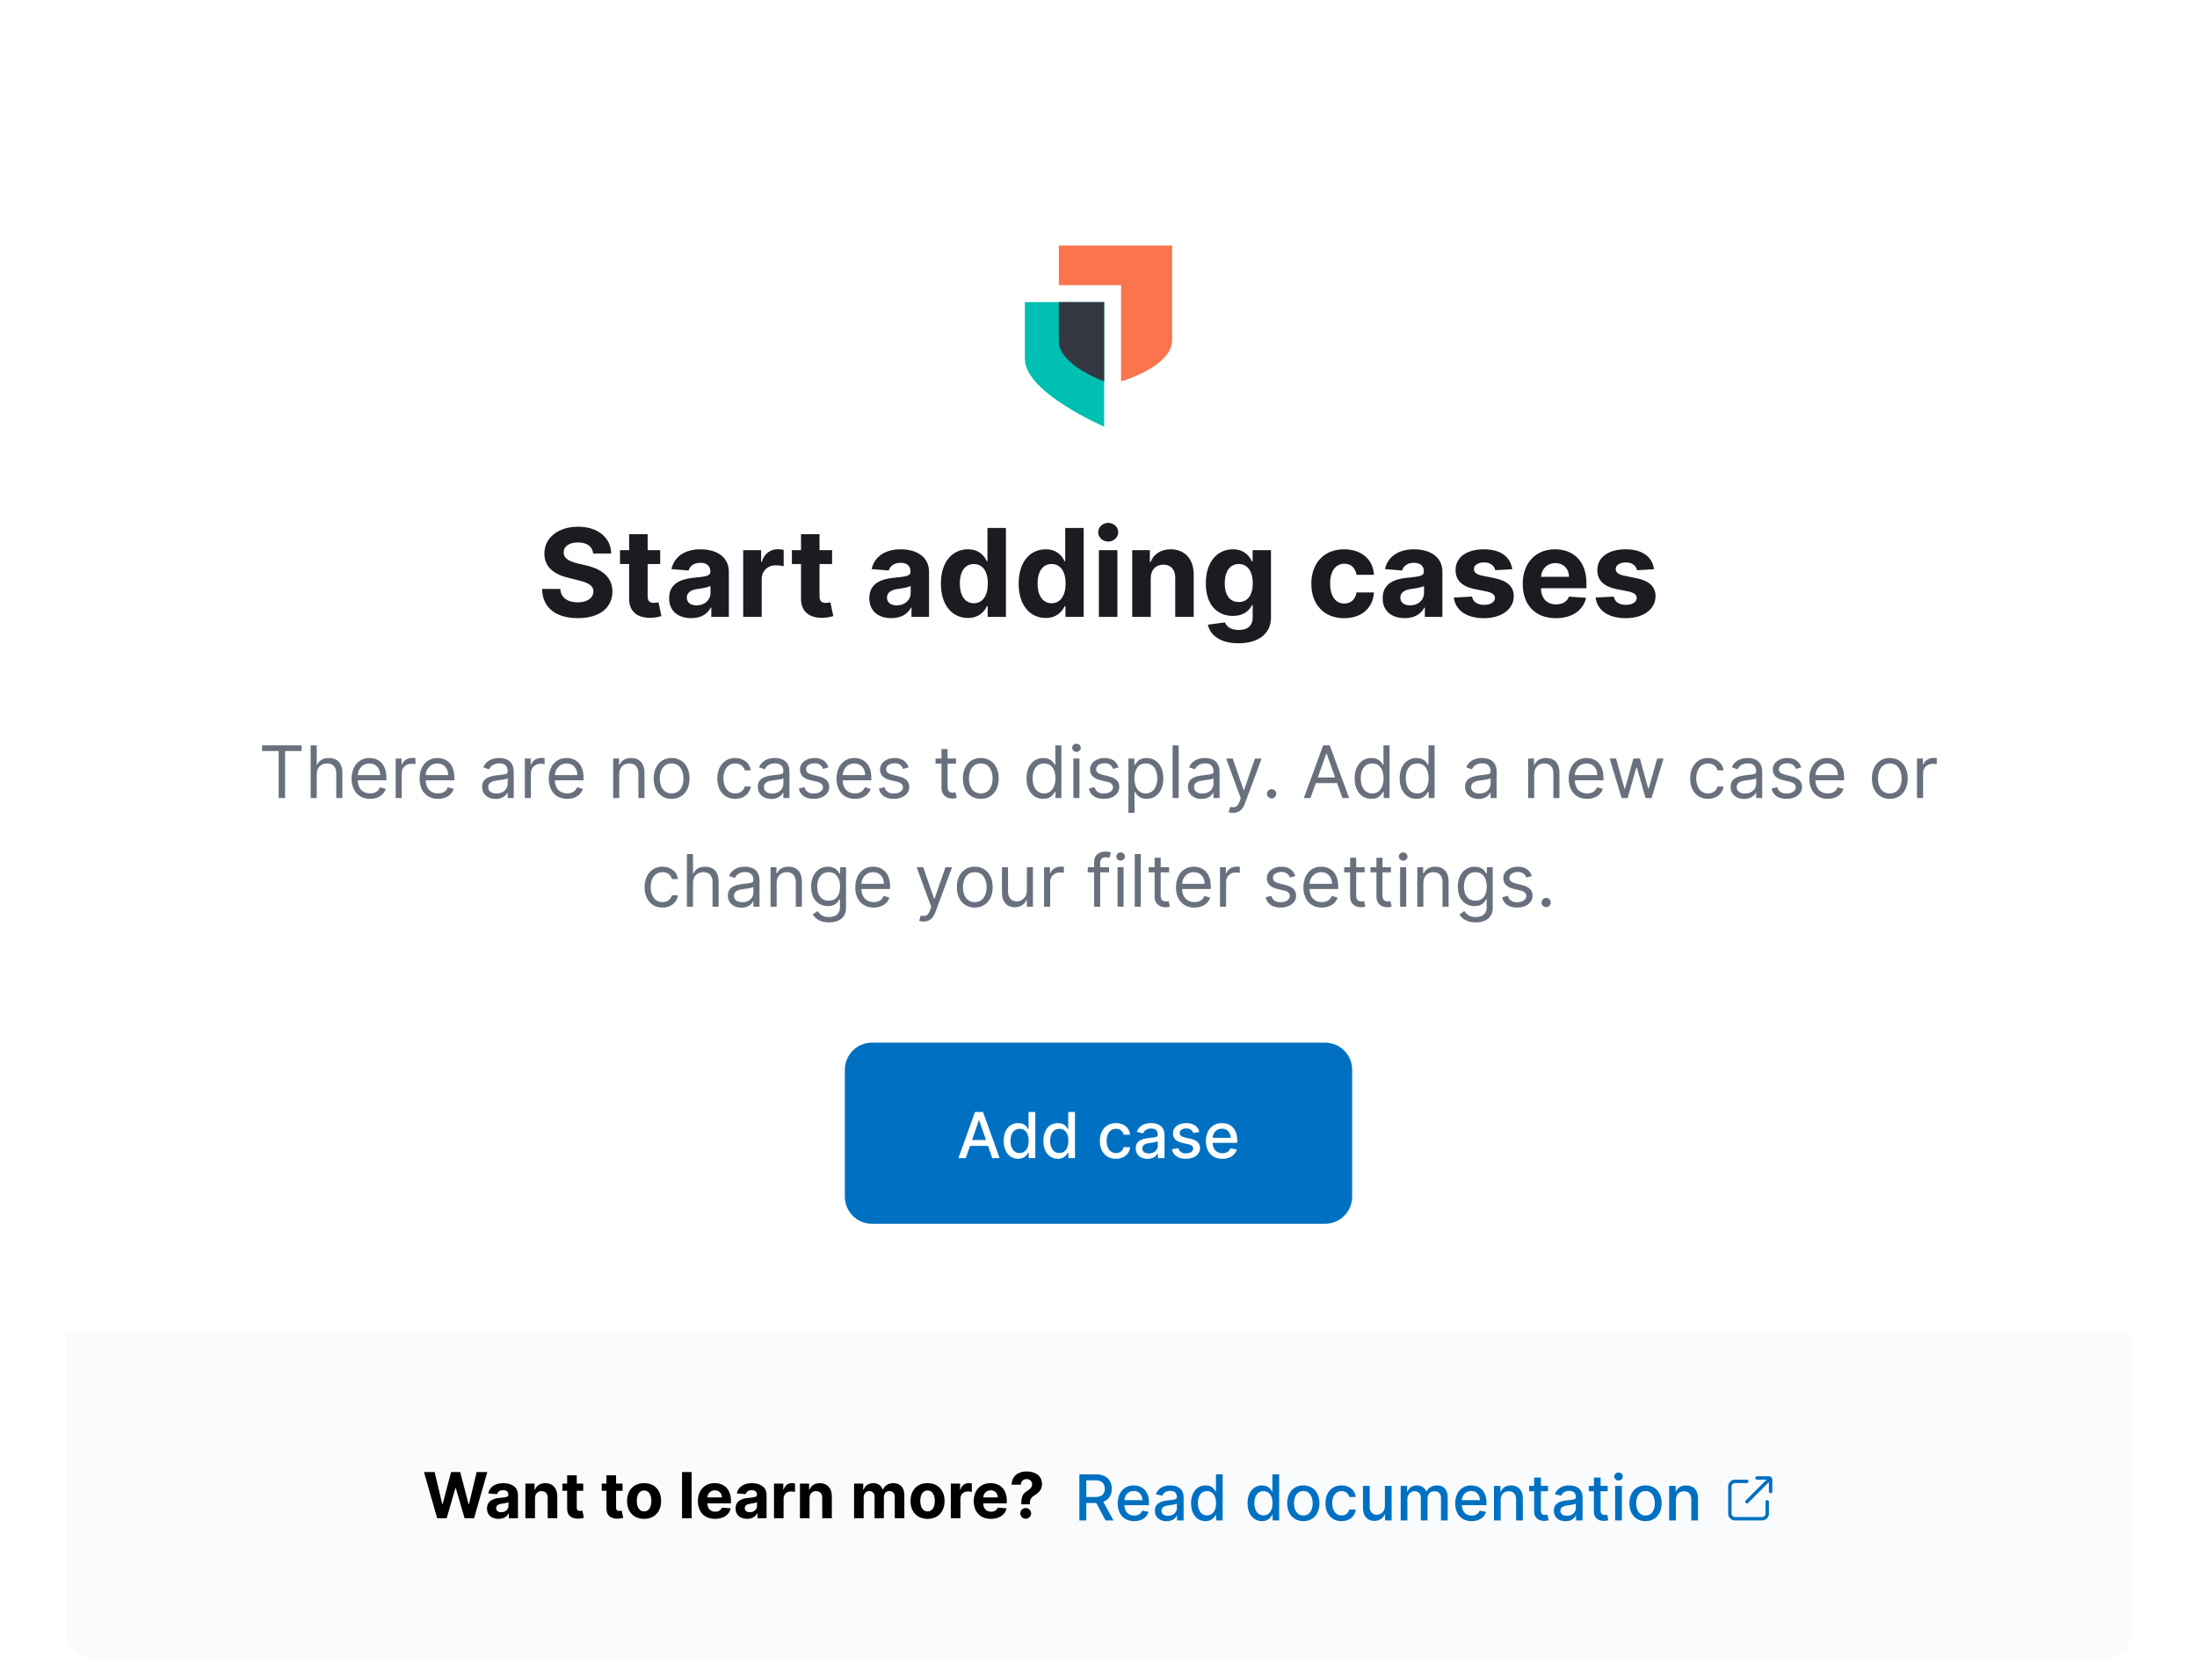 <svg width="485" height="371" viewBox="0 0 485 371" fill="none" xmlns="http://www.w3.org/2000/svg">
<g filter="url(#filter0_dddd_22764_276883)">
<g clip-path="url(#clip0_22764_276883)">
<path d="M14.5 12C14.5 8.686 17.186 6 20.5 6H464.5C467.814 6 470.5 8.686 470.5 12V336C470.5 339.314 467.814 342 464.5 342H20.5C17.186 342 14.5 339.314 14.5 336V12Z" fill="white"/>
<path fill-rule="evenodd" clip-rule="evenodd" d="M233.75 38.76V30H258.75V50.93C258.75 55.822 250.777 59.026 247.481 60V38.76H233.75Z" fill="#FA744E"/>
<path fill-rule="evenodd" clip-rule="evenodd" d="M226.25 55.091V42.5H243.75V70C243.75 70 226.25 62.463 226.25 55.091Z" fill="#00BFB3"/>
<path fill-rule="evenodd" clip-rule="evenodd" d="M233.75 42.5H243.75V60C240.021 58.574 233.75 55.304 233.75 51.196V42.5Z" fill="#343741"/>
<path d="M130.946 98.011H134.925C134.868 94.511 131.992 92.095 127.619 92.095C123.314 92.095 120.16 94.473 120.179 98.04C120.169 100.935 122.212 102.594 125.529 103.39L127.667 103.927C129.805 104.445 130.994 105.058 131.004 106.381C130.994 107.82 129.633 108.798 127.523 108.798C125.366 108.798 123.813 107.8 123.679 105.835H119.661C119.767 110.082 122.806 112.278 127.571 112.278C132.365 112.278 135.184 109.987 135.194 106.391C135.184 103.121 132.72 101.386 129.307 100.619L127.543 100.197C125.836 99.804 124.407 99.171 124.436 97.762C124.436 96.496 125.558 95.566 127.591 95.566C129.575 95.566 130.793 96.467 130.946 98.011ZM145.743 97.273H142.972V93.744H138.888V97.273H136.874V100.341H138.888V108.011C138.869 110.897 140.834 112.326 143.797 112.201C144.852 112.163 145.599 111.952 146.012 111.818L145.369 108.778C145.168 108.817 144.736 108.913 144.353 108.913C143.538 108.913 142.972 108.606 142.972 107.474V100.341H145.743V97.273ZM152.603 112.278C154.78 112.278 156.189 111.329 156.909 109.958H157.024V112H160.897V102.067C160.897 98.558 157.925 97.081 154.646 97.081C151.117 97.081 148.797 98.769 148.231 101.453L152.009 101.76C152.287 100.782 153.16 100.063 154.627 100.063C156.017 100.063 156.813 100.763 156.813 101.971V102.028C156.813 102.978 155.806 103.102 153.246 103.352C150.331 103.62 147.714 104.598 147.714 107.887C147.714 110.801 149.794 112.278 152.603 112.278ZM153.773 109.459C152.517 109.459 151.616 108.874 151.616 107.752C151.616 106.602 152.565 106.036 154.003 105.835C154.895 105.71 156.352 105.499 156.841 105.173V106.736C156.841 108.28 155.566 109.459 153.773 109.459ZM164.066 112H168.151V103.668C168.151 101.856 169.474 100.609 171.276 100.609C171.842 100.609 172.619 100.705 173.002 100.83V97.206C172.638 97.119 172.13 97.062 171.717 97.062C170.068 97.062 168.716 98.021 168.179 99.842H168.026V97.273H164.066V112ZM183.686 97.273H180.915V93.744H176.83V97.273H174.817V100.341H176.83V108.011C176.811 110.897 178.777 112.326 181.739 112.201C182.794 112.163 183.542 111.952 183.954 111.818L183.312 108.778C183.11 108.817 182.679 108.913 182.295 108.913C181.48 108.913 180.915 108.606 180.915 107.474V100.341H183.686V97.273ZM196.795 112.278C198.971 112.278 200.381 111.329 201.1 109.958H201.215V112H205.089V102.067C205.089 98.558 202.116 97.081 198.837 97.081C195.309 97.081 192.988 98.769 192.423 101.453L196.2 101.76C196.478 100.782 197.351 100.063 198.818 100.063C200.208 100.063 201.004 100.763 201.004 101.971V102.028C201.004 102.978 199.997 103.102 197.437 103.352C194.523 103.62 191.905 104.598 191.905 107.887C191.905 110.801 193.986 112.278 196.795 112.278ZM197.965 109.459C196.709 109.459 195.807 108.874 195.807 107.752C195.807 106.602 196.757 106.036 198.195 105.835C199.086 105.71 200.544 105.499 201.033 105.173V106.736C201.033 108.28 199.758 109.459 197.965 109.459ZM213.684 112.24C216.062 112.24 217.299 110.869 217.865 109.641H218.037V112H222.064V92.364H217.989V99.746H217.865C217.318 98.548 216.139 97.081 213.675 97.081C210.443 97.081 207.711 99.593 207.711 104.656C207.711 109.584 210.328 112.24 213.684 112.24ZM214.979 108.989C212.975 108.989 211.882 107.206 211.882 104.636C211.882 102.086 212.956 100.331 214.979 100.331C216.963 100.331 218.076 102.009 218.076 104.636C218.076 107.263 216.944 108.989 214.979 108.989ZM230.849 112.24C233.227 112.24 234.464 110.869 235.03 109.641H235.202V112H239.229V92.364H235.154V99.746H235.03C234.483 98.548 233.304 97.081 230.84 97.081C227.609 97.081 224.876 99.593 224.876 104.656C224.876 109.584 227.493 112.24 230.849 112.24ZM232.144 108.989C230.14 108.989 229.047 107.206 229.047 104.636C229.047 102.086 230.121 100.331 232.144 100.331C234.128 100.331 235.241 102.009 235.241 104.636C235.241 107.263 234.109 108.989 232.144 108.989ZM242.587 112H246.672V97.273H242.587V112ZM244.639 95.374C245.857 95.374 246.854 94.444 246.854 93.303C246.854 92.172 245.857 91.242 244.639 91.242C243.431 91.242 242.434 92.172 242.434 93.303C242.434 94.444 243.431 95.374 244.639 95.374ZM254.028 103.486C254.038 101.587 255.169 100.475 256.819 100.475C258.458 100.475 259.446 101.549 259.436 103.352V112H263.521V102.623C263.521 99.19 261.507 97.081 258.439 97.081C256.253 97.081 254.671 98.155 254.009 99.871H253.837V97.273H249.944V112H254.028V103.486ZM273.375 117.83C277.584 117.83 280.575 115.912 280.575 112.144V97.273H276.52V99.746H276.366C275.82 98.548 274.621 97.081 272.157 97.081C268.926 97.081 266.193 99.593 266.193 104.608C266.193 109.507 268.849 111.789 272.167 111.789C274.516 111.789 275.829 110.61 276.366 109.392H276.539V112.086C276.539 114.109 275.244 114.896 273.471 114.896C271.668 114.896 270.757 114.109 270.422 113.218L266.644 113.726C267.133 116.046 269.405 117.83 273.375 117.83ZM273.461 108.721C271.457 108.721 270.364 107.129 270.364 104.588C270.364 102.086 271.438 100.331 273.461 100.331C275.446 100.331 276.558 102.009 276.558 104.588C276.558 107.187 275.427 108.721 273.461 108.721ZM296.729 112.288C300.65 112.288 303.115 109.987 303.306 106.602H299.452C299.212 108.174 298.177 109.056 296.777 109.056C294.869 109.056 293.632 107.455 293.632 104.636C293.632 101.856 294.878 100.264 296.777 100.264C298.273 100.264 299.231 101.252 299.452 102.719H303.306C303.134 99.315 300.555 97.081 296.71 97.081C292.242 97.081 289.48 100.178 289.48 104.694C289.48 109.172 292.194 112.288 296.729 112.288ZM310.121 112.278C312.298 112.278 313.707 111.329 314.426 109.958H314.541V112H318.415V102.067C318.415 98.558 315.442 97.081 312.163 97.081C308.635 97.081 306.315 98.769 305.749 101.453L309.527 101.76C309.805 100.782 310.677 100.063 312.144 100.063C313.534 100.063 314.33 100.763 314.33 101.971V102.028C314.33 102.978 313.323 103.102 310.763 103.352C307.849 103.62 305.231 104.598 305.231 107.887C305.231 110.801 307.312 112.278 310.121 112.278ZM311.291 109.459C310.035 109.459 309.133 108.874 309.133 107.752C309.133 106.602 310.083 106.036 311.521 105.835C312.413 105.71 313.87 105.499 314.359 105.173V106.736C314.359 108.28 313.084 109.459 311.291 109.459ZM333.837 101.472C333.473 98.759 331.287 97.081 327.567 97.081C323.798 97.081 321.315 98.826 321.325 101.664C321.315 103.869 322.705 105.298 325.582 105.873L328.132 106.381C329.417 106.64 330.002 107.11 330.021 107.848C330.002 108.721 329.053 109.344 327.624 109.344C326.167 109.344 325.198 108.721 324.949 107.522L320.932 107.733C321.315 110.552 323.712 112.288 327.614 112.288C331.431 112.288 334.163 110.341 334.173 107.436C334.163 105.308 332.773 104.032 329.916 103.447L327.25 102.911C325.879 102.613 325.371 102.143 325.38 101.434C325.371 100.552 326.368 99.977 327.634 99.977C329.053 99.977 329.896 100.753 330.098 101.702L333.837 101.472ZM343.456 112.288C347.1 112.288 349.554 110.514 350.13 107.781L346.352 107.532C345.94 108.654 344.885 109.239 343.523 109.239C341.481 109.239 340.187 107.887 340.187 105.691V105.681H350.216V104.56C350.216 99.555 347.186 97.081 343.293 97.081C338.96 97.081 336.15 100.159 336.15 104.703C336.15 109.373 338.921 112.288 343.456 112.288ZM340.187 103.15C340.273 101.472 341.548 100.13 343.36 100.13C345.134 100.13 346.362 101.396 346.371 103.15H340.187ZM365.135 101.472C364.771 98.759 362.585 97.081 358.864 97.081C355.096 97.081 352.613 98.826 352.623 101.664C352.613 103.869 354.003 105.298 356.88 105.873L359.43 106.381C360.715 106.64 361.3 107.11 361.319 107.848C361.3 108.721 360.351 109.344 358.922 109.344C357.465 109.344 356.496 108.721 356.247 107.522L352.229 107.733C352.613 110.552 355.01 112.288 358.912 112.288C362.728 112.288 365.461 110.341 365.471 107.436C365.461 105.308 364.071 104.032 361.213 103.447L358.548 102.911C357.177 102.613 356.669 102.143 356.678 101.434C356.669 100.552 357.666 99.977 358.932 99.977C360.351 99.977 361.194 100.753 361.396 101.702L365.135 101.472Z" fill="#1A1C21"/>
<path d="M57.859 141.614H61.518V152H62.927V141.614H66.586V140.364H57.859V141.614ZM69.92 146.75C69.92 145.227 70.891 144.364 72.215 144.364C73.477 144.364 74.238 145.159 74.238 146.545V152H75.579V146.455C75.579 144.21 74.386 143.159 72.602 143.159C71.227 143.159 70.442 143.733 70.033 144.636H69.92V140.364H68.579V152H69.92V146.75ZM81.691 152.182C83.464 152.182 84.759 151.295 85.168 149.977L83.873 149.614C83.532 150.523 82.742 150.977 81.691 150.977C80.117 150.977 79.032 149.96 78.969 148.091H85.305V147.523C85.305 144.273 83.373 143.159 81.555 143.159C79.191 143.159 77.623 145.023 77.623 147.705C77.623 150.386 79.168 152.182 81.691 152.182ZM78.969 146.932C79.06 145.574 80.021 144.364 81.555 144.364C83.009 144.364 83.941 145.455 83.941 146.932H78.969ZM87.344 152H88.685V146.477C88.685 145.295 89.617 144.432 90.89 144.432C91.248 144.432 91.617 144.5 91.708 144.523V143.159C91.555 143.148 91.202 143.136 91.004 143.136C89.958 143.136 89.049 143.727 88.731 144.591H88.64V143.273H87.344V152ZM96.691 152.182C98.464 152.182 99.759 151.295 100.168 149.977L98.873 149.614C98.532 150.523 97.742 150.977 96.691 150.977C95.117 150.977 94.032 149.96 93.969 148.091H100.305V147.523C100.305 144.273 98.373 143.159 96.555 143.159C94.191 143.159 92.623 145.023 92.623 147.705C92.623 150.386 94.168 152.182 96.691 152.182ZM93.969 146.932C94.06 145.574 95.021 144.364 96.555 144.364C98.009 144.364 98.941 145.455 98.941 146.932H93.969ZM109.413 152.205C110.935 152.205 111.731 151.386 112.004 150.818H112.072V152H113.413V146.25C113.413 143.477 111.299 143.159 110.185 143.159C108.867 143.159 107.367 143.614 106.685 145.205L107.958 145.659C108.254 145.023 108.952 144.341 110.231 144.341C111.464 144.341 112.072 144.994 112.072 146.114V146.159C112.072 146.807 111.413 146.75 109.822 146.955C108.202 147.165 106.435 147.523 106.435 149.523C106.435 151.227 107.754 152.205 109.413 152.205ZM109.617 151C108.549 151 107.776 150.523 107.776 149.591C107.776 148.568 108.708 148.25 109.754 148.114C110.322 148.045 111.844 147.886 112.072 147.614V148.841C112.072 149.932 111.208 151 109.617 151ZM115.86 152H117.201V146.477C117.201 145.295 118.133 144.432 119.406 144.432C119.763 144.432 120.133 144.5 120.224 144.523V143.159C120.07 143.148 119.718 143.136 119.519 143.136C118.474 143.136 117.565 143.727 117.246 144.591H117.156V143.273H115.86V152ZM125.207 152.182C126.979 152.182 128.275 151.295 128.684 149.977L127.388 149.614C127.048 150.523 126.258 150.977 125.207 150.977C123.633 150.977 122.548 149.96 122.485 148.091H128.82V147.523C128.82 144.273 126.888 143.159 125.07 143.159C122.707 143.159 121.138 145.023 121.138 147.705C121.138 150.386 122.684 152.182 125.207 152.182ZM122.485 146.932C122.576 145.574 123.536 144.364 125.07 144.364C126.525 144.364 127.457 145.455 127.457 146.932H122.485ZM136.701 146.75C136.701 145.227 137.644 144.364 138.928 144.364C140.173 144.364 140.928 145.176 140.928 146.545V152H142.269V146.455C142.269 144.227 141.082 143.159 139.315 143.159C137.996 143.159 137.178 143.75 136.769 144.636H136.656V143.273H135.36V152H136.701V146.75ZM148.265 152.182C150.629 152.182 152.219 150.386 152.219 147.682C152.219 144.955 150.629 143.159 148.265 143.159C145.901 143.159 144.31 144.955 144.31 147.682C144.31 150.386 145.901 152.182 148.265 152.182ZM148.265 150.977C146.469 150.977 145.651 149.432 145.651 147.682C145.651 145.932 146.469 144.364 148.265 144.364C150.06 144.364 150.879 145.932 150.879 147.682C150.879 149.432 150.06 150.977 148.265 150.977ZM162.312 152.182C164.244 152.182 165.516 151 165.744 149.455H164.403C164.153 150.409 163.357 150.977 162.312 150.977C160.721 150.977 159.698 149.659 159.698 147.636C159.698 145.659 160.744 144.364 162.312 144.364C163.494 144.364 164.198 145.091 164.403 145.886H165.744C165.516 144.25 164.13 143.159 162.289 143.159C159.925 143.159 158.357 145.023 158.357 147.682C158.357 150.295 159.857 152.182 162.312 152.182ZM170.272 152.205C171.795 152.205 172.59 151.386 172.863 150.818H172.931V152H174.272V146.25C174.272 143.477 172.158 143.159 171.045 143.159C169.727 143.159 168.227 143.614 167.545 145.205L168.817 145.659C169.113 145.023 169.812 144.341 171.09 144.341C172.323 144.341 172.931 144.994 172.931 146.114V146.159C172.931 146.807 172.272 146.75 170.681 146.955C169.062 147.165 167.295 147.523 167.295 149.523C167.295 151.227 168.613 152.205 170.272 152.205ZM170.477 151C169.408 151 168.636 150.523 168.636 149.591C168.636 148.568 169.567 148.25 170.613 148.114C171.181 148.045 172.704 147.886 172.931 147.614V148.841C172.931 149.932 172.067 151 170.477 151ZM182.901 145.227C182.481 143.989 181.538 143.159 179.81 143.159C177.969 143.159 176.606 144.205 176.606 145.682C176.606 146.886 177.322 147.693 178.924 148.068L180.379 148.409C181.259 148.614 181.674 149.034 181.674 149.636C181.674 150.386 180.879 151 179.629 151C178.532 151 177.844 150.528 177.606 149.591L176.333 149.909C176.646 151.392 177.867 152.182 179.651 152.182C181.68 152.182 183.06 151.074 183.06 149.568C183.06 148.352 182.299 147.585 180.742 147.205L179.447 146.886C178.413 146.631 177.947 146.284 177.947 145.614C177.947 144.864 178.742 144.318 179.81 144.318C180.981 144.318 181.464 144.966 181.697 145.568L182.901 145.227ZM188.738 152.182C190.511 152.182 191.806 151.295 192.215 149.977L190.92 149.614C190.579 150.523 189.789 150.977 188.738 150.977C187.164 150.977 186.079 149.96 186.016 148.091H192.352V147.523C192.352 144.273 190.42 143.159 188.602 143.159C186.238 143.159 184.67 145.023 184.67 147.705C184.67 150.386 186.215 152.182 188.738 152.182ZM186.016 146.932C186.107 145.574 187.067 144.364 188.602 144.364C190.056 144.364 190.988 145.455 190.988 146.932H186.016ZM200.573 145.227C200.153 143.989 199.21 143.159 197.482 143.159C195.641 143.159 194.278 144.205 194.278 145.682C194.278 146.886 194.994 147.693 196.596 148.068L198.05 148.409C198.931 148.614 199.346 149.034 199.346 149.636C199.346 150.386 198.55 151 197.3 151C196.204 151 195.516 150.528 195.278 149.591L194.005 149.909C194.317 151.392 195.539 152.182 197.323 152.182C199.352 152.182 200.732 151.074 200.732 149.568C200.732 148.352 199.971 147.585 198.414 147.205L197.119 146.886C196.085 146.631 195.619 146.284 195.619 145.614C195.619 144.864 196.414 144.318 197.482 144.318C198.653 144.318 199.136 144.966 199.369 145.568L200.573 145.227ZM211.046 143.273H209.183V141.182H207.842V143.273H206.523V144.409H207.842V149.864C207.842 151.386 209.069 152.114 210.205 152.114C210.705 152.114 211.023 152.023 211.205 151.955L210.933 150.75C210.819 150.773 210.637 150.818 210.342 150.818C209.751 150.818 209.183 150.636 209.183 149.5V144.409H211.046V143.273ZM216.515 152.182C218.879 152.182 220.469 150.386 220.469 147.682C220.469 144.955 218.879 143.159 216.515 143.159C214.151 143.159 212.56 144.955 212.56 147.682C212.56 150.386 214.151 152.182 216.515 152.182ZM216.515 150.977C214.719 150.977 213.901 149.432 213.901 147.682C213.901 145.932 214.719 144.364 216.515 144.364C218.31 144.364 219.129 145.932 219.129 147.682C219.129 149.432 218.31 150.977 216.515 150.977ZM230.312 152.182C231.994 152.182 232.562 151.136 232.857 150.659H233.016V152H234.312V140.364H232.971V144.659H232.857C232.562 144.205 232.039 143.159 230.335 143.159C228.13 143.159 226.607 144.909 226.607 147.659C226.607 150.432 228.13 152.182 230.312 152.182ZM230.494 150.977C228.812 150.977 227.948 149.5 227.948 147.636C227.948 145.795 228.789 144.364 230.494 144.364C232.13 144.364 232.994 145.682 232.994 147.636C232.994 149.614 232.107 150.977 230.494 150.977ZM236.954 152H238.295V143.273H236.954V152ZM237.636 141.818C238.158 141.818 238.59 141.409 238.59 140.909C238.59 140.409 238.158 140 237.636 140C237.113 140 236.681 140.409 236.681 140.909C236.681 141.409 237.113 141.818 237.636 141.818ZM246.933 145.227C246.512 143.989 245.569 143.159 243.842 143.159C242.001 143.159 240.637 144.205 240.637 145.682C240.637 146.886 241.353 147.693 242.955 148.068L244.41 148.409C245.29 148.614 245.705 149.034 245.705 149.636C245.705 150.386 244.91 151 243.66 151C242.563 151 241.876 150.528 241.637 149.591L240.364 149.909C240.677 151.392 241.898 152.182 243.683 152.182C245.711 152.182 247.092 151.074 247.092 149.568C247.092 148.352 246.33 147.585 244.773 147.205L243.478 146.886C242.444 146.631 241.978 146.284 241.978 145.614C241.978 144.864 242.773 144.318 243.842 144.318C245.012 144.318 245.495 144.966 245.728 145.568L246.933 145.227ZM249.11 155.273H250.451V150.659H250.565C250.86 151.136 251.428 152.182 253.11 152.182C255.292 152.182 256.815 150.432 256.815 147.659C256.815 144.909 255.292 143.159 253.087 143.159C251.383 143.159 250.86 144.205 250.565 144.659H250.406V143.273H249.11V155.273ZM250.428 147.636C250.428 145.682 251.292 144.364 252.928 144.364C254.633 144.364 255.474 145.795 255.474 147.636C255.474 149.5 254.61 150.977 252.928 150.977C251.315 150.977 250.428 149.614 250.428 147.636ZM260.201 140.364H258.86V152H260.201V140.364ZM265.225 152.205C266.748 152.205 267.543 151.386 267.816 150.818H267.884V152H269.225V146.25C269.225 143.477 267.112 143.159 265.998 143.159C264.68 143.159 263.18 143.614 262.498 145.205L263.771 145.659C264.066 145.023 264.765 144.341 266.043 144.341C267.276 144.341 267.884 144.994 267.884 146.114V146.159C267.884 146.807 267.225 146.75 265.634 146.955C264.015 147.165 262.248 147.523 262.248 149.523C262.248 151.227 263.566 152.205 265.225 152.205ZM265.43 151C264.362 151 263.589 150.523 263.589 149.591C263.589 148.568 264.521 148.25 265.566 148.114C266.134 148.045 267.657 147.886 267.884 147.614V148.841C267.884 149.932 267.021 151 265.43 151ZM272.224 155.273C273.434 155.273 274.286 154.631 274.792 153.273L278.508 143.295L277.042 143.273L274.633 150.227H274.542L272.133 143.273H270.678L273.906 152.045L273.656 152.727C273.167 154.057 272.565 154.182 271.587 153.932L271.246 155.114C271.383 155.182 271.769 155.273 272.224 155.273ZM280.712 152.091C281.275 152.091 281.735 151.631 281.735 151.068C281.735 150.506 281.275 150.045 280.712 150.045C280.15 150.045 279.69 150.506 279.69 151.068C279.69 151.631 280.15 152.091 280.712 152.091ZM289.3 152L290.471 148.705H295.175L296.346 152H297.823L293.55 140.364H292.096L287.823 152H289.3ZM290.914 147.455L292.778 142.205H292.869L294.732 147.455H290.914ZM302.749 152.182C304.431 152.182 304.999 151.136 305.295 150.659H305.454V152H306.749V140.364H305.408V144.659H305.295C304.999 144.205 304.477 143.159 302.772 143.159C300.567 143.159 299.045 144.909 299.045 147.659C299.045 150.432 300.567 152.182 302.749 152.182ZM302.931 150.977C301.249 150.977 300.386 149.5 300.386 147.636C300.386 145.795 301.227 144.364 302.931 144.364C304.567 144.364 305.431 145.682 305.431 147.636C305.431 149.614 304.545 150.977 302.931 150.977ZM312.687 152.182C314.369 152.182 314.937 151.136 315.232 150.659H315.391V152H316.687V140.364H315.346V144.659H315.232C314.937 144.205 314.414 143.159 312.71 143.159C310.505 143.159 308.982 144.909 308.982 147.659C308.982 150.432 310.505 152.182 312.687 152.182ZM312.869 150.977C311.187 150.977 310.323 149.5 310.323 147.636C310.323 145.795 311.164 144.364 312.869 144.364C314.505 144.364 315.369 145.682 315.369 147.636C315.369 149.614 314.482 150.977 312.869 150.977ZM326.397 152.205C327.92 152.205 328.715 151.386 328.988 150.818H329.056V152H330.397V146.25C330.397 143.477 328.283 143.159 327.17 143.159C325.852 143.159 324.352 143.614 323.67 145.205L324.942 145.659C325.238 145.023 325.937 144.341 327.215 144.341C328.448 144.341 329.056 144.994 329.056 146.114V146.159C329.056 146.807 328.397 146.75 326.806 146.955C325.187 147.165 323.42 147.523 323.42 149.523C323.42 151.227 324.738 152.205 326.397 152.205ZM326.602 151C325.533 151 324.761 150.523 324.761 149.591C324.761 148.568 325.692 148.25 326.738 148.114C327.306 148.045 328.829 147.886 329.056 147.614V148.841C329.056 149.932 328.192 151 326.602 151ZM338.685 146.75C338.685 145.227 339.629 144.364 340.913 144.364C342.157 144.364 342.913 145.176 342.913 146.545V152H344.254V146.455C344.254 144.227 343.066 143.159 341.299 143.159C339.981 143.159 339.163 143.75 338.754 144.636H338.64V143.273H337.344V152H338.685V146.75ZM350.363 152.182C352.136 152.182 353.431 151.295 353.84 149.977L352.545 149.614C352.204 150.523 351.414 150.977 350.363 150.977C348.789 150.977 347.704 149.96 347.641 148.091H353.977V147.523C353.977 144.273 352.045 143.159 350.227 143.159C347.863 143.159 346.295 145.023 346.295 147.705C346.295 150.386 347.84 152.182 350.363 152.182ZM347.641 146.932C347.732 145.574 348.692 144.364 350.227 144.364C351.681 144.364 352.613 145.455 352.613 146.932H347.641ZM357.994 152H359.312L361.221 145.295H361.357L363.266 152H364.585L367.244 143.273H365.835L363.948 149.932H363.857L362.016 143.273H360.585L358.721 149.955H358.63L356.744 143.273H355.335L357.994 152ZM377.062 152.182C378.994 152.182 380.266 151 380.494 149.455H379.153C378.903 150.409 378.107 150.977 377.062 150.977C375.471 150.977 374.448 149.659 374.448 147.636C374.448 145.659 375.494 144.364 377.062 144.364C378.244 144.364 378.948 145.091 379.153 145.886H380.494C380.266 144.25 378.88 143.159 377.039 143.159C374.675 143.159 373.107 145.023 373.107 147.682C373.107 150.295 374.607 152.182 377.062 152.182ZM385.022 152.205C386.545 152.205 387.34 151.386 387.613 150.818H387.681V152H389.022V146.25C389.022 143.477 386.908 143.159 385.795 143.159C384.477 143.159 382.977 143.614 382.295 145.205L383.567 145.659C383.863 145.023 384.562 144.341 385.84 144.341C387.073 144.341 387.681 144.994 387.681 146.114V146.159C387.681 146.807 387.022 146.75 385.431 146.955C383.812 147.165 382.045 147.523 382.045 149.523C382.045 151.227 383.363 152.205 385.022 152.205ZM385.227 151C384.158 151 383.386 150.523 383.386 149.591C383.386 148.568 384.317 148.25 385.363 148.114C385.931 148.045 387.454 147.886 387.681 147.614V148.841C387.681 149.932 386.817 151 385.227 151ZM397.651 145.227C397.231 143.989 396.288 143.159 394.56 143.159C392.719 143.159 391.356 144.205 391.356 145.682C391.356 146.886 392.072 147.693 393.674 148.068L395.129 148.409C396.009 148.614 396.424 149.034 396.424 149.636C396.424 150.386 395.629 151 394.379 151C393.282 151 392.594 150.528 392.356 149.591L391.083 149.909C391.396 151.392 392.617 152.182 394.401 152.182C396.43 152.182 397.81 151.074 397.81 149.568C397.81 148.352 397.049 147.585 395.492 147.205L394.197 146.886C393.163 146.631 392.697 146.284 392.697 145.614C392.697 144.864 393.492 144.318 394.56 144.318C395.731 144.318 396.214 144.966 396.447 145.568L397.651 145.227ZM403.488 152.182C405.261 152.182 406.556 151.295 406.965 149.977L405.67 149.614C405.329 150.523 404.539 150.977 403.488 150.977C401.914 150.977 400.829 149.96 400.766 148.091H407.102V147.523C407.102 144.273 405.17 143.159 403.352 143.159C400.988 143.159 399.42 145.023 399.42 147.705C399.42 150.386 400.965 152.182 403.488 152.182ZM400.766 146.932C400.857 145.574 401.817 144.364 403.352 144.364C404.806 144.364 405.738 145.455 405.738 146.932H400.766ZM417.187 152.182C419.55 152.182 421.141 150.386 421.141 147.682C421.141 144.955 419.55 143.159 417.187 143.159C414.823 143.159 413.232 144.955 413.232 147.682C413.232 150.386 414.823 152.182 417.187 152.182ZM417.187 150.977C415.391 150.977 414.573 149.432 414.573 147.682C414.573 145.932 415.391 144.364 417.187 144.364C418.982 144.364 419.8 145.932 419.8 147.682C419.8 149.432 418.982 150.977 417.187 150.977ZM423.188 152H424.529V146.477C424.529 145.295 425.461 144.432 426.734 144.432C427.092 144.432 427.461 144.5 427.552 144.523V143.159C427.398 143.148 427.046 143.136 426.847 143.136C425.802 143.136 424.893 143.727 424.575 144.591H424.484V143.273H423.188V152ZM146.249 176.182C148.181 176.182 149.454 175 149.681 173.455H148.34C148.09 174.409 147.295 174.977 146.249 174.977C144.658 174.977 143.636 173.659 143.636 171.636C143.636 169.659 144.681 168.364 146.249 168.364C147.431 168.364 148.136 169.091 148.34 169.886H149.681C149.454 168.25 148.067 167.159 146.227 167.159C143.863 167.159 142.295 169.023 142.295 171.682C142.295 174.295 143.795 176.182 146.249 176.182ZM152.982 170.75C152.982 169.227 153.954 168.364 155.278 168.364C156.539 168.364 157.3 169.159 157.3 170.545V176H158.641V170.455C158.641 168.21 157.448 167.159 155.664 167.159C154.289 167.159 153.505 167.733 153.096 168.636H152.982V164.364H151.641V176H152.982V170.75ZM163.663 176.205C165.185 176.205 165.981 175.386 166.254 174.818H166.322V176H167.663V170.25C167.663 167.477 165.549 167.159 164.435 167.159C163.117 167.159 161.617 167.614 160.935 169.205L162.208 169.659C162.504 169.023 163.202 168.341 164.481 168.341C165.714 168.341 166.322 168.994 166.322 170.114V170.159C166.322 170.807 165.663 170.75 164.072 170.955C162.452 171.165 160.685 171.523 160.685 173.523C160.685 175.227 162.004 176.205 163.663 176.205ZM163.867 175C162.799 175 162.026 174.523 162.026 173.591C162.026 172.568 162.958 172.25 164.004 172.114C164.572 172.045 166.094 171.886 166.322 171.614V172.841C166.322 173.932 165.458 175 163.867 175ZM171.451 170.75C171.451 169.227 172.394 168.364 173.678 168.364C174.923 168.364 175.678 169.176 175.678 170.545V176H177.019V170.455C177.019 168.227 175.832 167.159 174.065 167.159C172.746 167.159 171.928 167.75 171.519 168.636H171.406V167.273H170.11V176H171.451V170.75ZM182.992 179.455C185.083 179.455 186.765 178.5 186.765 176.25V167.273H185.469V168.659H185.333C185.038 168.205 184.492 167.159 182.788 167.159C180.583 167.159 179.06 168.909 179.06 171.591C179.06 174.318 180.651 175.864 182.765 175.864C184.469 175.864 185.015 174.864 185.31 174.386H185.424V176.159C185.424 177.614 184.401 178.273 182.992 178.273C181.407 178.273 180.85 177.438 180.492 176.955L179.424 177.705C179.969 178.619 181.043 179.455 182.992 179.455ZM182.947 174.659C181.265 174.659 180.401 173.386 180.401 171.568C180.401 169.795 181.242 168.364 182.947 168.364C184.583 168.364 185.447 169.682 185.447 171.568C185.447 173.5 184.56 174.659 182.947 174.659ZM192.879 176.182C194.651 176.182 195.947 175.295 196.356 173.977L195.06 173.614C194.719 174.523 193.93 174.977 192.879 174.977C191.305 174.977 190.219 173.96 190.157 172.091H196.492V171.523C196.492 168.273 194.56 167.159 192.742 167.159C190.379 167.159 188.81 169.023 188.81 171.705C188.81 174.386 190.356 176.182 192.879 176.182ZM190.157 170.932C190.248 169.574 191.208 168.364 192.742 168.364C194.197 168.364 195.129 169.455 195.129 170.932H190.157ZM203.896 179.273C205.106 179.273 205.958 178.631 206.464 177.273L210.18 167.295L208.714 167.273L206.305 174.227H206.214L203.805 167.273H202.35L205.577 176.045L205.327 176.727C204.839 178.057 204.237 178.182 203.259 177.932L202.918 179.114C203.055 179.182 203.441 179.273 203.896 179.273ZM215.187 176.182C217.55 176.182 219.141 174.386 219.141 171.682C219.141 168.955 217.55 167.159 215.187 167.159C212.823 167.159 211.232 168.955 211.232 171.682C211.232 174.386 212.823 176.182 215.187 176.182ZM215.187 174.977C213.391 174.977 212.573 173.432 212.573 171.682C212.573 169.932 213.391 168.364 215.187 168.364C216.982 168.364 217.8 169.932 217.8 171.682C217.8 173.432 216.982 174.977 215.187 174.977ZM226.688 172.432C226.688 174.068 225.438 174.818 224.438 174.818C223.325 174.818 222.529 174 222.529 172.727V167.273H221.188V172.818C221.188 175.045 222.37 176.114 224.006 176.114C225.325 176.114 226.188 175.409 226.597 174.523H226.688V176H228.029V167.273H226.688V172.432ZM230.485 176H231.826V170.477C231.826 169.295 232.758 168.432 234.031 168.432C234.388 168.432 234.758 168.5 234.849 168.523V167.159C234.695 167.148 234.343 167.136 234.144 167.136C233.099 167.136 232.19 167.727 231.871 168.591H231.781V167.273H230.485V176ZM244.825 167.273H242.87V166.386C242.87 165.523 243.234 165.068 244.12 165.068C244.506 165.068 244.734 165.159 244.87 165.205L245.256 164.045C245.052 163.955 244.643 163.818 243.984 163.818C242.734 163.818 241.529 164.568 241.529 166.068V167.273H240.12V168.409H241.529V176H242.87V168.409H244.825V167.273ZM246.704 176H248.045V167.273H246.704V176ZM247.386 165.818C247.908 165.818 248.34 165.409 248.34 164.909C248.34 164.409 247.908 164 247.386 164C246.863 164 246.431 164.409 246.431 164.909C246.431 165.409 246.863 165.818 247.386 165.818ZM251.842 164.364H250.501V176H251.842V164.364ZM258.093 167.273H256.229V165.182H254.888V167.273H253.57V168.409H254.888V173.864C254.888 175.386 256.116 176.114 257.252 176.114C257.752 176.114 258.07 176.023 258.252 175.955L257.979 174.75C257.866 174.773 257.684 174.818 257.388 174.818C256.798 174.818 256.229 174.636 256.229 173.5V168.409H258.093V167.273ZM263.675 176.182C265.448 176.182 266.744 175.295 267.153 173.977L265.857 173.614C265.516 174.523 264.727 174.977 263.675 174.977C262.102 174.977 261.016 173.96 260.954 172.091H267.289V171.523C267.289 168.273 265.357 167.159 263.539 167.159C261.175 167.159 259.607 169.023 259.607 171.705C259.607 174.386 261.153 176.182 263.675 176.182ZM260.954 170.932C261.045 169.574 262.005 168.364 263.539 168.364C264.994 168.364 265.925 169.455 265.925 170.932H260.954ZM269.329 176H270.67V170.477C270.67 169.295 271.602 168.432 272.874 168.432C273.232 168.432 273.602 168.5 273.692 168.523V167.159C273.539 167.148 273.187 167.136 272.988 167.136C271.942 167.136 271.033 167.727 270.715 168.591H270.624V167.273H269.329V176ZM285.964 169.227C285.543 167.989 284.6 167.159 282.873 167.159C281.032 167.159 279.668 168.205 279.668 169.682C279.668 170.886 280.384 171.693 281.987 172.068L283.441 172.409C284.322 172.614 284.737 173.034 284.737 173.636C284.737 174.386 283.941 175 282.691 175C281.594 175 280.907 174.528 280.668 173.591L279.396 173.909C279.708 175.392 280.93 176.182 282.714 176.182C284.742 176.182 286.123 175.074 286.123 173.568C286.123 172.352 285.362 171.585 283.805 171.205L282.509 170.886C281.475 170.631 281.009 170.284 281.009 169.614C281.009 168.864 281.805 168.318 282.873 168.318C284.043 168.318 284.526 168.966 284.759 169.568L285.964 169.227ZM291.8 176.182C293.573 176.182 294.869 175.295 295.278 173.977L293.982 173.614C293.641 174.523 292.852 174.977 291.8 174.977C290.227 174.977 289.141 173.96 289.079 172.091H295.414V171.523C295.414 168.273 293.482 167.159 291.664 167.159C289.3 167.159 287.732 169.023 287.732 171.705C287.732 174.386 289.278 176.182 291.8 176.182ZM289.079 170.932C289.17 169.574 290.13 168.364 291.664 168.364C293.119 168.364 294.05 169.455 294.05 170.932H289.079ZM301.249 167.273H299.386V165.182H298.045V167.273H296.727V168.409H298.045V173.864C298.045 175.386 299.272 176.114 300.408 176.114C300.908 176.114 301.227 176.023 301.408 175.955L301.136 174.75C301.022 174.773 300.84 174.818 300.545 174.818C299.954 174.818 299.386 174.636 299.386 173.5V168.409H301.249V167.273ZM307.062 167.273H305.198V165.182H303.857V167.273H302.539V168.409H303.857V173.864C303.857 175.386 305.085 176.114 306.221 176.114C306.721 176.114 307.039 176.023 307.221 175.955L306.948 174.75C306.835 174.773 306.653 174.818 306.357 174.818C305.766 174.818 305.198 174.636 305.198 173.5V168.409H307.062V167.273ZM309.079 176H310.42V167.273H309.079V176ZM309.761 165.818C310.283 165.818 310.715 165.409 310.715 164.909C310.715 164.409 310.283 164 309.761 164C309.238 164 308.806 164.409 308.806 164.909C308.806 165.409 309.238 165.818 309.761 165.818ZM314.217 170.75C314.217 169.227 315.16 168.364 316.444 168.364C317.688 168.364 318.444 169.176 318.444 170.545V176H319.785V170.455C319.785 168.227 318.597 167.159 316.83 167.159C315.512 167.159 314.694 167.75 314.285 168.636H314.171V167.273H312.876V176H314.217V170.75ZM325.758 179.455C327.849 179.455 329.531 178.5 329.531 176.25V167.273H328.235V168.659H328.099C327.803 168.205 327.258 167.159 325.553 167.159C323.349 167.159 321.826 168.909 321.826 171.591C321.826 174.318 323.417 175.864 325.531 175.864C327.235 175.864 327.781 174.864 328.076 174.386H328.19V176.159C328.19 177.614 327.167 178.273 325.758 178.273C324.173 178.273 323.616 177.438 323.258 176.955L322.19 177.705C322.735 178.619 323.809 179.455 325.758 179.455ZM325.712 174.659C324.031 174.659 323.167 173.386 323.167 171.568C323.167 169.795 324.008 168.364 325.712 168.364C327.349 168.364 328.212 169.682 328.212 171.568C328.212 173.5 327.326 174.659 325.712 174.659ZM338.167 169.227C337.746 167.989 336.803 167.159 335.076 167.159C333.235 167.159 331.871 168.205 331.871 169.682C331.871 170.886 332.587 171.693 334.19 172.068L335.644 172.409C336.525 172.614 336.94 173.034 336.94 173.636C336.94 174.386 336.144 175 334.894 175C333.798 175 333.11 174.528 332.871 173.591L331.599 173.909C331.911 175.392 333.133 176.182 334.917 176.182C336.945 176.182 338.326 175.074 338.326 173.568C338.326 172.352 337.565 171.585 336.008 171.205L334.712 170.886C333.678 170.631 333.212 170.284 333.212 169.614C333.212 168.864 334.008 168.318 335.076 168.318C336.246 168.318 336.729 168.966 336.962 169.568L338.167 169.227ZM341.322 176.091C341.884 176.091 342.344 175.631 342.344 175.068C342.344 174.506 341.884 174.045 341.322 174.045C340.759 174.045 340.299 174.506 340.299 175.068C340.299 175.631 340.759 176.091 341.322 176.091Z" fill="#69707D"/>
<g clip-path="url(#clip1_22764_276883)">
<g clip-path="url(#clip2_22764_276883)">
<path d="M186.5 212C186.5 208.686 189.186 206 192.5 206H292.5C295.814 206 298.5 208.686 298.5 212V240C298.5 243.314 295.814 246 292.5 246H192.5C189.186 246 186.5 243.314 186.5 240V212Z" fill="#0071C2"/>
<path d="M213.204 231.5L214.139 228.805H218.116L219.046 231.5H220.677L217.013 221.318H215.238L211.574 231.5H213.204ZM214.586 227.513L216.088 223.168H216.167L217.669 227.513H214.586ZM224.763 231.649C226.155 231.649 226.702 230.799 226.971 230.312H227.095V231.5H228.547V221.318H227.06V225.102H226.971C226.702 224.629 226.195 223.764 224.773 223.764C222.929 223.764 221.571 225.221 221.571 227.697C221.571 230.168 222.909 231.649 224.763 231.649ZM225.091 230.381C223.764 230.381 223.073 229.213 223.073 227.682C223.073 226.165 223.749 225.027 225.091 225.027C226.389 225.027 227.085 226.086 227.085 227.682C227.085 229.288 226.374 230.381 225.091 230.381ZM233.527 231.649C234.919 231.649 235.466 230.799 235.734 230.312H235.859V231.5H237.31V221.318H235.824V225.102H235.734C235.466 224.629 234.959 223.764 233.537 223.764C231.692 223.764 230.335 225.221 230.335 227.697C230.335 230.168 231.672 231.649 233.527 231.649ZM233.855 230.381C232.528 230.381 231.837 229.213 231.837 227.682C231.837 226.165 232.513 225.027 233.855 225.027C235.153 225.027 235.849 226.086 235.849 227.682C235.849 229.288 235.138 230.381 233.855 230.381ZM246.354 231.654C248.158 231.654 249.327 230.57 249.491 229.084H248.044C247.855 229.909 247.214 230.396 246.364 230.396C245.106 230.396 244.295 229.347 244.295 227.682C244.295 226.046 245.121 225.017 246.364 225.017C247.308 225.017 247.885 225.614 248.044 226.33H249.491C249.332 224.788 248.074 223.764 246.339 223.764C244.186 223.764 242.794 225.385 242.794 227.717C242.794 230.018 244.136 231.654 246.354 231.654ZM253.303 231.669C254.565 231.669 255.276 231.028 255.56 230.456H255.619V231.5H257.071V226.429C257.071 224.207 255.321 223.764 254.108 223.764C252.726 223.764 251.453 224.321 250.956 225.713L252.353 226.031C252.572 225.489 253.129 224.967 254.128 224.967C255.087 224.967 255.58 225.469 255.58 226.335V226.369C255.58 226.911 255.023 226.901 253.651 227.06C252.204 227.229 250.722 227.607 250.722 229.342C250.722 230.844 251.851 231.669 253.303 231.669ZM253.626 230.476C252.786 230.476 252.179 230.098 252.179 229.362C252.179 228.567 252.885 228.283 253.745 228.169C254.227 228.104 255.371 227.975 255.585 227.761V228.746C255.585 229.651 254.864 230.476 253.626 230.476ZM264.773 225.728C264.465 224.54 263.535 223.764 261.885 223.764C260.16 223.764 258.937 224.674 258.937 226.026C258.937 227.11 259.593 227.831 261.025 228.149L262.317 228.433C263.053 228.597 263.396 228.925 263.396 229.402C263.396 229.994 262.765 230.456 261.79 230.456C260.9 230.456 260.329 230.073 260.15 229.322L258.713 229.541C258.962 230.893 260.085 231.654 261.8 231.654C263.645 231.654 264.922 230.675 264.922 229.293C264.922 228.214 264.236 227.548 262.834 227.224L261.621 226.946C260.781 226.747 260.418 226.464 260.423 225.947C260.418 225.36 261.055 224.942 261.9 224.942C262.824 224.942 263.252 225.455 263.426 225.967L264.773 225.728ZM269.848 231.654C271.514 231.654 272.692 230.834 273.03 229.591L271.623 229.337C271.354 230.058 270.708 230.426 269.863 230.426C268.59 230.426 267.735 229.601 267.695 228.129H273.124V227.602C273.124 224.843 271.474 223.764 269.744 223.764C267.616 223.764 266.214 225.385 266.214 227.732C266.214 230.103 267.596 231.654 269.848 231.654ZM267.7 227.016C267.76 225.932 268.546 224.992 269.754 224.992C270.907 224.992 271.663 225.847 271.668 227.016H267.7Z" fill="white"/>
</g>
</g>
<rect width="456" height="72" transform="translate(14.5 270)" fill="#FAFBFD"/>
<path d="M96.51 311H98.608L100.542 304.343H100.621L102.56 311H104.658L107.572 300.818H105.22L103.535 307.908H103.445L101.591 300.818H99.577L97.718 307.893H97.633L95.948 300.818H93.597L96.51 311ZM110.041 311.144C111.17 311.144 111.901 310.652 112.274 309.941H112.333V311H114.342V305.849C114.342 304.03 112.801 303.264 111.1 303.264C109.271 303.264 108.068 304.139 107.774 305.531L109.733 305.69C109.877 305.183 110.33 304.81 111.09 304.81C111.811 304.81 112.224 305.173 112.224 305.8V305.83C112.224 306.322 111.702 306.386 110.374 306.516C108.863 306.655 107.506 307.162 107.506 308.867C107.506 310.379 108.585 311.144 110.041 311.144ZM110.648 309.683C109.997 309.683 109.529 309.379 109.529 308.798C109.529 308.201 110.021 307.908 110.767 307.803C111.229 307.739 111.985 307.629 112.239 307.46V308.271C112.239 309.071 111.578 309.683 110.648 309.683ZM118.103 306.585C118.108 305.601 118.694 305.024 119.549 305.024C120.4 305.024 120.912 305.581 120.907 306.516V311H123.025V306.138C123.025 304.358 121.981 303.264 120.39 303.264C119.256 303.264 118.436 303.821 118.093 304.711H118.003V303.364H115.985V311H118.103V306.585ZM128.756 303.364H127.319V301.534H125.201V303.364H124.157V304.955H125.201V308.932C125.191 310.428 126.21 311.169 127.746 311.104C128.293 311.085 128.681 310.975 128.895 310.906L128.562 309.33C128.457 309.349 128.234 309.399 128.035 309.399C127.612 309.399 127.319 309.24 127.319 308.653V304.955H128.756V303.364ZM137.437 303.364H136V301.534H133.883V303.364H132.839V304.955H133.883V308.932C133.873 310.428 134.892 311.169 136.428 311.104C136.975 311.085 137.363 310.975 137.576 310.906L137.243 309.33C137.139 309.349 136.915 309.399 136.716 309.399C136.294 309.399 136 309.24 136 308.653V304.955H137.437V303.364ZM142.185 311.149C144.502 311.149 145.944 309.563 145.944 307.212C145.944 304.845 144.502 303.264 142.185 303.264C139.868 303.264 138.427 304.845 138.427 307.212C138.427 309.563 139.868 311.149 142.185 311.149ZM142.195 309.509C141.126 309.509 140.579 308.529 140.579 307.197C140.579 305.864 141.126 304.88 142.195 304.88C143.244 304.88 143.791 305.864 143.791 307.197C143.791 308.529 143.244 309.509 142.195 309.509ZM152.679 300.818H150.561V311H152.679V300.818ZM157.856 311.149C159.745 311.149 161.017 310.229 161.316 308.812L159.357 308.683C159.143 309.265 158.596 309.568 157.89 309.568C156.831 309.568 156.16 308.867 156.16 307.729V307.724H161.361V307.142C161.361 304.547 159.79 303.264 157.771 303.264C155.524 303.264 154.067 304.86 154.067 307.217C154.067 309.638 155.504 311.149 157.856 311.149ZM156.16 306.411C156.205 305.541 156.866 304.845 157.806 304.845C158.726 304.845 159.362 305.501 159.367 306.411H156.16ZM164.92 311.144C166.049 311.144 166.78 310.652 167.152 309.941H167.212V311H169.221V305.849C169.221 304.03 167.679 303.264 165.979 303.264C164.15 303.264 162.946 304.139 162.653 305.531L164.612 305.69C164.756 305.183 165.209 304.81 165.969 304.81C166.69 304.81 167.103 305.173 167.103 305.8V305.83C167.103 306.322 166.581 306.386 165.253 306.516C163.742 306.655 162.385 307.162 162.385 308.867C162.385 310.379 163.464 311.144 164.92 311.144ZM165.527 309.683C164.875 309.683 164.408 309.379 164.408 308.798C164.408 308.201 164.9 307.908 165.646 307.803C166.108 307.739 166.864 307.629 167.118 307.46V308.271C167.118 309.071 166.456 309.683 165.527 309.683ZM170.864 311H172.982V306.68C172.982 305.74 173.668 305.094 174.602 305.094C174.896 305.094 175.298 305.143 175.497 305.208V303.329C175.308 303.284 175.045 303.254 174.831 303.254C173.976 303.254 173.275 303.751 172.997 304.696H172.917V303.364H170.864V311ZM178.71 306.585C178.715 305.601 179.302 305.024 180.157 305.024C181.007 305.024 181.519 305.581 181.514 306.516V311H183.632V306.138C183.632 304.358 182.588 303.264 180.997 303.264C179.864 303.264 179.043 303.821 178.7 304.711H178.611V303.364H176.592V311H178.71V306.585ZM188.541 311H190.659V306.416C190.659 305.571 191.196 305.009 191.902 305.009C192.598 305.009 193.066 305.487 193.066 306.237V311H195.119V306.337C195.119 305.546 195.571 305.009 196.342 305.009C197.018 305.009 197.525 305.432 197.525 306.282V311H199.638V305.864C199.638 304.209 198.654 303.264 197.232 303.264C196.113 303.264 195.243 303.836 194.93 304.711H194.85C194.607 303.826 193.826 303.264 192.777 303.264C191.748 303.264 190.968 303.811 190.649 304.711H190.56V303.364H188.541V311ZM204.761 311.149C207.078 311.149 208.52 309.563 208.52 307.212C208.52 304.845 207.078 303.264 204.761 303.264C202.445 303.264 201.003 304.845 201.003 307.212C201.003 309.563 202.445 311.149 204.761 311.149ZM204.771 309.509C203.702 309.509 203.155 308.529 203.155 307.197C203.155 305.864 203.702 304.88 204.771 304.88C205.82 304.88 206.367 305.864 206.367 307.197C206.367 308.529 205.82 309.509 204.771 309.509ZM209.897 311H212.015V306.68C212.015 305.74 212.701 305.094 213.636 305.094C213.929 305.094 214.332 305.143 214.53 305.208V303.329C214.342 303.284 214.078 303.254 213.864 303.254C213.009 303.254 212.308 303.751 212.03 304.696H211.95V303.364H209.897V311ZM218.75 311.149C220.639 311.149 221.912 310.229 222.21 308.812L220.252 308.683C220.038 309.265 219.491 309.568 218.785 309.568C217.726 309.568 217.055 308.867 217.055 307.729V307.724H222.255V307.142C222.255 304.547 220.684 303.264 218.666 303.264C216.418 303.264 214.962 304.86 214.962 307.217C214.962 309.638 216.399 311.149 218.75 311.149ZM217.055 306.411C217.1 305.541 217.761 304.845 218.7 304.845C219.62 304.845 220.256 305.501 220.261 306.411H217.055ZM225.457 307.947H227.341V307.778C227.351 306.809 227.699 306.357 228.484 305.884C229.414 305.332 230.021 304.602 230.021 303.433C230.021 301.693 228.619 300.679 226.645 300.679C224.84 300.679 223.369 301.624 223.324 303.612H225.352C225.382 302.802 225.984 302.369 226.635 302.369C227.306 302.369 227.848 302.817 227.848 303.508C227.848 304.159 227.376 304.592 226.764 304.979C225.929 305.506 225.462 306.038 225.457 307.778V307.947ZM226.436 311.129C227.073 311.129 227.624 310.597 227.629 309.936C227.624 309.285 227.073 308.753 226.436 308.753C225.78 308.753 225.238 309.285 225.243 309.936C225.238 310.597 225.78 311.129 226.436 311.129Z" fill="black"/>
<g clip-path="url(#clip3_22764_276883)">
<path d="M238.275 311.5H239.811V307.647H241.899C241.934 307.647 241.964 307.647 241.999 307.647L244.067 311.5H245.817L243.56 307.379C244.808 306.916 245.429 305.877 245.429 304.51C245.429 302.636 244.266 301.318 241.904 301.318H238.275V311.5ZM239.811 306.325V302.636H241.74C243.256 302.636 243.883 303.357 243.883 304.51C243.883 305.658 243.256 306.325 241.76 306.325H239.811ZM250.374 311.654C252.04 311.654 253.218 310.834 253.556 309.591L252.149 309.337C251.881 310.058 251.235 310.426 250.389 310.426C249.117 310.426 248.262 309.601 248.222 308.129H253.651V307.602C253.651 304.843 252 303.764 250.27 303.764C248.142 303.764 246.74 305.385 246.74 307.732C246.74 310.103 248.122 311.654 250.374 311.654ZM248.227 307.016C248.286 305.932 249.072 304.992 250.28 304.992C251.433 304.992 252.189 305.847 252.194 307.016H248.227ZM257.522 311.669C258.785 311.669 259.496 311.028 259.779 310.456H259.839V311.5H261.291V306.429C261.291 304.207 259.541 303.764 258.328 303.764C256.946 303.764 255.673 304.321 255.176 305.713L256.573 306.031C256.792 305.489 257.348 304.967 258.348 304.967C259.307 304.967 259.799 305.469 259.799 306.335V306.369C259.799 306.911 259.243 306.901 257.87 307.06C256.424 307.229 254.942 307.607 254.942 309.342C254.942 310.844 256.071 311.669 257.522 311.669ZM257.846 310.476C257.005 310.476 256.399 310.098 256.399 309.362C256.399 308.567 257.105 308.283 257.965 308.169C258.447 308.104 259.591 307.975 259.804 307.761V308.746C259.804 309.651 259.083 310.476 257.846 310.476ZM266.129 311.649C267.521 311.649 268.068 310.799 268.337 310.312H268.461V311.5H269.913V301.318H268.426V305.102H268.337C268.068 304.629 267.561 303.764 266.139 303.764C264.295 303.764 262.938 305.221 262.938 307.697C262.938 310.168 264.275 311.649 266.129 311.649ZM266.458 310.381C265.13 310.381 264.439 309.213 264.439 307.682C264.439 306.165 265.115 305.027 266.458 305.027C267.755 305.027 268.451 306.086 268.451 307.682C268.451 309.288 267.74 310.381 266.458 310.381ZM278.598 311.649C279.99 311.649 280.537 310.799 280.806 310.312H280.93V311.5H282.382V301.318H280.895V305.102H280.806C280.537 304.629 280.03 303.764 278.608 303.764C276.764 303.764 275.406 305.221 275.406 307.697C275.406 310.168 276.744 311.649 278.598 311.649ZM278.926 310.381C277.599 310.381 276.908 309.213 276.908 307.682C276.908 306.165 277.584 305.027 278.926 305.027C280.224 305.027 280.92 306.086 280.92 307.682C280.92 309.288 280.209 310.381 278.926 310.381ZM287.72 311.654C289.873 311.654 291.279 310.078 291.279 307.717C291.279 305.34 289.873 303.764 287.72 303.764C285.567 303.764 284.16 305.34 284.16 307.717C284.16 310.078 285.567 311.654 287.72 311.654ZM287.725 310.406C286.318 310.406 285.662 309.178 285.662 307.712C285.662 306.25 286.318 305.007 287.725 305.007C289.122 305.007 289.778 306.25 289.778 307.712C289.778 309.178 289.122 310.406 287.725 310.406ZM296.155 311.654C297.96 311.654 299.128 310.57 299.292 309.084H297.846C297.657 309.909 297.015 310.396 296.165 310.396C294.907 310.396 294.097 309.347 294.097 307.682C294.097 306.046 294.922 305.017 296.165 305.017C297.11 305.017 297.687 305.614 297.846 306.33H299.292C299.133 304.788 297.876 303.764 296.14 303.764C293.988 303.764 292.596 305.385 292.596 307.717C292.596 310.018 293.938 311.654 296.155 311.654ZM305.719 308.333C305.724 309.631 304.76 310.247 303.925 310.247C303.005 310.247 302.369 309.581 302.369 308.542V303.864H300.882V308.721C300.882 310.615 301.921 311.599 303.388 311.599C304.536 311.599 305.317 310.993 305.67 310.178H305.749V311.5H307.211V303.864H305.719V308.333ZM309.208 311.5H310.695V306.792C310.695 305.763 311.416 305.047 312.261 305.047C313.086 305.047 313.658 305.594 313.658 306.424V311.5H315.139V306.633C315.139 305.713 315.701 305.047 316.671 305.047C317.456 305.047 318.102 305.484 318.102 306.518V311.5H319.589V306.379C319.589 304.634 318.615 303.764 317.232 303.764C316.134 303.764 315.308 304.291 314.941 305.107H314.861C314.528 304.271 313.827 303.764 312.808 303.764C311.798 303.764 311.048 304.266 310.73 305.107H310.635V303.864H309.208V311.5ZM324.873 311.654C326.538 311.654 327.716 310.834 328.054 309.591L326.647 309.337C326.379 310.058 325.733 310.426 324.887 310.426C323.615 310.426 322.76 309.601 322.72 308.129H328.149V307.602C328.149 304.843 326.498 303.764 324.768 303.764C322.64 303.764 321.238 305.385 321.238 307.732C321.238 310.103 322.62 311.654 324.873 311.654ZM322.725 307.016C322.784 305.932 323.57 304.992 324.778 304.992C325.931 304.992 326.687 305.847 326.692 307.016H322.725ZM331.285 306.966C331.285 305.748 332.03 305.052 333.064 305.052C334.074 305.052 334.685 305.713 334.685 306.822V311.5H336.172V306.643C336.172 304.754 335.133 303.764 333.572 303.764C332.423 303.764 331.672 304.296 331.319 305.107H331.225V303.864H329.798V311.5H331.285V306.966ZM341.73 303.864H340.164V302.034H338.677V303.864H337.559V305.057H338.677V309.566C338.672 310.953 339.731 311.624 340.905 311.599C341.377 311.594 341.695 311.505 341.869 311.44L341.601 310.212C341.501 310.232 341.317 310.277 341.079 310.277C340.596 310.277 340.164 310.118 340.164 309.258V305.057H341.73V303.864ZM345.597 311.669C346.859 311.669 347.57 311.028 347.854 310.456H347.913V311.5H349.365V306.429C349.365 304.207 347.615 303.764 346.402 303.764C345.02 303.764 343.747 304.321 343.25 305.713L344.647 306.031C344.866 305.489 345.423 304.967 346.422 304.967C347.381 304.967 347.874 305.469 347.874 306.335V306.369C347.874 306.911 347.317 306.901 345.945 307.06C344.498 307.229 343.016 307.607 343.016 309.342C343.016 310.844 344.145 311.669 345.597 311.669ZM345.92 310.476C345.08 310.476 344.473 310.098 344.473 309.362C344.473 308.567 345.179 308.283 346.039 308.169C346.521 308.104 347.665 307.975 347.879 307.761V308.746C347.879 309.651 347.158 310.476 345.92 310.476ZM354.91 303.864H353.344V302.034H351.857V303.864H350.738V305.057H351.857V309.566C351.852 310.953 352.911 311.624 354.084 311.599C354.557 311.594 354.875 311.505 355.049 311.44L354.78 310.212C354.681 310.232 354.497 310.277 354.258 310.277C353.776 310.277 353.344 310.118 353.344 309.258V305.057H354.91V303.864ZM356.554 311.5H358.04V303.864H356.554V311.5ZM357.305 302.685C357.817 302.685 358.244 302.288 358.244 301.8C358.244 301.313 357.817 300.911 357.305 300.911C356.788 300.911 356.365 301.313 356.365 301.8C356.365 302.288 356.788 302.685 357.305 302.685ZM363.257 311.654C365.41 311.654 366.817 310.078 366.817 307.717C366.817 305.34 365.41 303.764 363.257 303.764C361.104 303.764 359.697 305.34 359.697 307.717C359.697 310.078 361.104 311.654 363.257 311.654ZM363.262 310.406C361.855 310.406 361.199 309.178 361.199 307.712C361.199 306.25 361.855 305.007 363.262 305.007C364.659 305.007 365.315 306.25 365.315 307.712C365.315 309.178 364.659 310.406 363.262 310.406ZM369.962 306.966C369.962 305.748 370.708 305.052 371.742 305.052C372.751 305.052 373.363 305.713 373.363 306.822V311.5H374.849V306.643C374.849 304.754 373.81 303.764 372.249 303.764C371.101 303.764 370.35 304.296 369.997 305.107H369.903V303.864H368.476V311.5H369.962V306.966Z" fill="#0071C2"/>
<path fill-rule="evenodd" clip-rule="evenodd" d="M389.75 307.375C389.75 307.168 389.918 307 390.125 307C390.332 307 390.5 307.168 390.5 307.375V310C390.5 310.828 389.828 311.5 389 311.5H383C382.172 311.5 381.5 310.828 381.5 310V304C381.5 303.172 382.172 302.5 383 302.5H385.625C385.832 302.5 386 302.668 386 302.875C386 303.082 385.832 303.25 385.625 303.25H383C382.586 303.25 382.25 303.586 382.25 304V310C382.25 310.414 382.586 310.75 383 310.75H389C389.414 310.75 389.75 310.414 389.75 310V307.375ZM385.91 307.629C385.764 307.776 385.527 307.776 385.38 307.629C385.234 307.483 385.234 307.245 385.38 307.099L389.979 302.5H387.875C387.668 302.5 387.5 302.332 387.5 302.125C387.5 301.918 387.668 301.75 387.875 301.75H390.5C390.914 301.75 391.25 302.086 391.25 302.5V305.125C391.25 305.332 391.082 305.5 390.875 305.5C390.668 305.5 390.5 305.332 390.5 305.125V303.04L385.91 307.629Z" fill="#0071C2"/>
</g>
</g>
</g>
<defs>
<filter id="filter0_dddd_22764_276883" x="0.5" y="0.7" width="484" height="370.3" filterUnits="userSpaceOnUse" color-interpolation-filters="sRGB">
<feFlood flood-opacity="0" result="BackgroundImageFix"/>
<feColorMatrix in="SourceAlpha" type="matrix" values="0 0 0 0 0 0 0 0 0 0 0 0 0 0 0 0 0 0 127 0" result="hardAlpha"/>
<feMorphology radius="1" operator="erode" in="SourceAlpha" result="effect1_dropShadow_22764_276883"/>
<feOffset dy="15"/>
<feGaussianBlur stdDeviation="7.5"/>
<feColorMatrix type="matrix" values="0 0 0 0 0 0 0 0 0 0 0 0 0 0 0 0 0 0 0.04 0"/>
<feBlend mode="normal" in2="BackgroundImageFix" result="effect1_dropShadow_22764_276883"/>
<feColorMatrix in="SourceAlpha" type="matrix" values="0 0 0 0 0 0 0 0 0 0 0 0 0 0 0 0 0 0 127 0" result="hardAlpha"/>
<feMorphology radius="1" operator="erode" in="SourceAlpha" result="effect2_dropShadow_22764_276883"/>
<feOffset dy="5.7"/>
<feGaussianBlur stdDeviation="6"/>
<feColorMatrix type="matrix" values="0 0 0 0 0 0 0 0 0 0 0 0 0 0 0 0 0 0 0.05 0"/>
<feBlend mode="normal" in2="effect1_dropShadow_22764_276883" result="effect2_dropShadow_22764_276883"/>
<feColorMatrix in="SourceAlpha" type="matrix" values="0 0 0 0 0 0 0 0 0 0 0 0 0 0 0 0 0 0 127 0" result="hardAlpha"/>
<feMorphology radius="1" operator="erode" in="SourceAlpha" result="effect3_dropShadow_22764_276883"/>
<feOffset dy="2.6"/>
<feGaussianBlur stdDeviation="4"/>
<feColorMatrix type="matrix" values="0 0 0 0 0 0 0 0 0 0 0 0 0 0 0 0 0 0 0.06 0"/>
<feBlend mode="normal" in2="effect2_dropShadow_22764_276883" result="effect3_dropShadow_22764_276883"/>
<feColorMatrix in="SourceAlpha" type="matrix" values="0 0 0 0 0 0 0 0 0 0 0 0 0 0 0 0 0 0 127 0" result="hardAlpha"/>
<feMorphology radius="1" operator="erode" in="SourceAlpha" result="effect4_dropShadow_22764_276883"/>
<feOffset dy="0.9"/>
<feGaussianBlur stdDeviation="2"/>
<feColorMatrix type="matrix" values="0 0 0 0 0 0 0 0 0 0 0 0 0 0 0 0 0 0 0.08 0"/>
<feBlend mode="normal" in2="effect3_dropShadow_22764_276883" result="effect4_dropShadow_22764_276883"/>
<feBlend mode="normal" in="SourceGraphic" in2="effect4_dropShadow_22764_276883" result="shape"/>
</filter>
<clipPath id="clip0_22764_276883">
<path d="M14.5 12C14.5 8.686 17.186 6 20.5 6H464.5C467.814 6 470.5 8.686 470.5 12V336C470.5 339.314 467.814 342 464.5 342H20.5C17.186 342 14.5 339.314 14.5 336V12Z" fill="white"/>
</clipPath>
<clipPath id="clip1_22764_276883">
<rect width="112" height="48" fill="white" transform="translate(186.5 198)"/>
</clipPath>
<clipPath id="clip2_22764_276883">
<path d="M186.5 212C186.5 208.686 189.186 206 192.5 206H292.5C295.814 206 298.5 208.686 298.5 212V240C298.5 243.314 295.814 246 292.5 246H192.5C189.186 246 186.5 243.314 186.5 240V212Z" fill="white"/>
</clipPath>
<clipPath id="clip3_22764_276883">
<rect width="155" height="21" fill="white" transform="translate(237 295.5)"/>
</clipPath>
</defs>
</svg>
